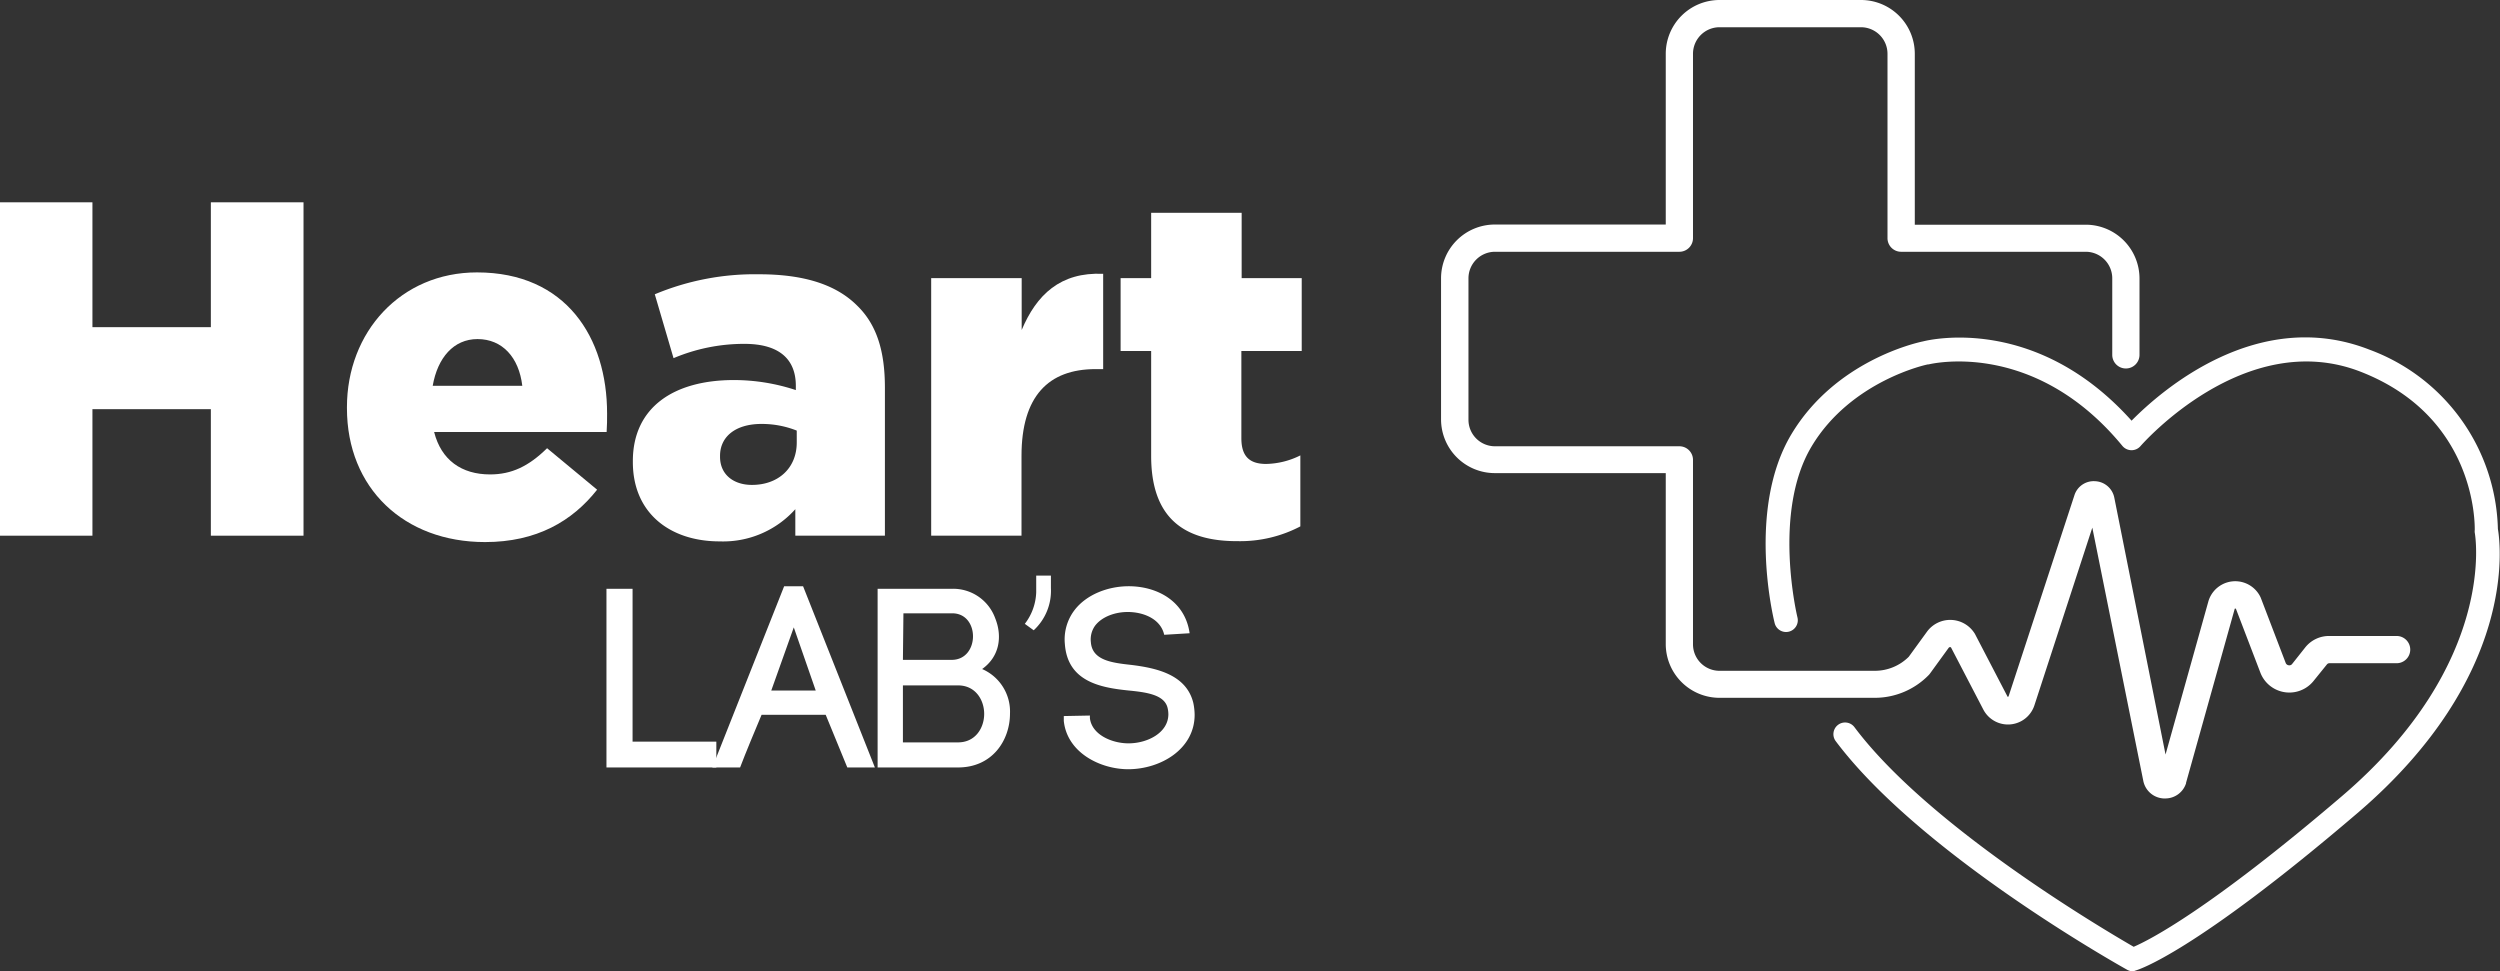 <svg xmlns="http://www.w3.org/2000/svg" viewBox="0 0 438.69 170.44"><rect x="0" y="0" width="438.69" height="170.44" fill="#333333" stroke="none"/><defs><style>.cls-1{fill:#fff;}</style></defs><g id="Capa_2" data-name="Capa 2"><g id="Capa_1-2" data-name="Capa 1"><path class="cls-1" d="M379.91,140.11h-.24a3.84,3.84,0,0,1-3.58-3.12l-8.94-44.4L357,123.74a4.88,4.88,0,0,1-9,.72l-5.64-10.84a.25.25,0,0,0-.18-.07.32.32,0,0,0-.23.12l-3.29,4.53a2.32,2.32,0,0,1-.21.25,13.23,13.23,0,0,1-9.49,4H301.73a9.44,9.44,0,0,1-9.43-9.43v-30h-30a9.44,9.44,0,0,1-9.43-9.43V48.84a9.44,9.44,0,0,1,9.43-9.44h30v-30A9.44,9.44,0,0,1,301.73,0h24.82A9.44,9.44,0,0,1,336,9.43v30h30a9.44,9.44,0,0,1,9.43,9.44V62.27a2.39,2.39,0,0,1-4.78,0V48.84A4.66,4.66,0,0,0,366,44.18H333.6a2.39,2.39,0,0,1-2.39-2.39V9.43a4.66,4.66,0,0,0-4.66-4.65H301.73a4.66,4.66,0,0,0-4.65,4.65V41.79a2.39,2.39,0,0,1-2.39,2.39H262.33a4.66,4.66,0,0,0-4.65,4.66V73.66a4.65,4.65,0,0,0,4.65,4.65h32.36a2.39,2.39,0,0,1,2.39,2.39v32.36a4.65,4.65,0,0,0,4.65,4.65H329a8.43,8.43,0,0,0,5.94-2.46l3.19-4.39a5.05,5.05,0,0,1,8.29.17,1.64,1.64,0,0,1,.14.22l5.72,11s0,.06.1,0,.07,0,.08-.07L364,86.94a3.55,3.55,0,0,1,3.62-2.5A3.59,3.59,0,0,1,371,87.28L380,132.4l7.5-26.81a4.91,4.91,0,0,1,9.12-.89l.1.22,4.36,11.4a.65.65,0,0,0,.53.42.61.61,0,0,0,.62-.25l2.29-2.89a5.32,5.32,0,0,1,4.2-2h11.83a2.39,2.39,0,1,1,0,4.78H408.76a.56.56,0,0,0-.45.22L406,119.46a5.45,5.45,0,0,1-9.36-1.43l-4.3-11.23s0,0-.1,0-.1,0-.12.1l-8.52,30.46,0,.09A3.83,3.83,0,0,1,379.91,140.11Z"/><path class="cls-1" d="M374.28,170.44a2.07,2.07,0,0,1-1-.26c-1.47-.82-36.31-20.34-51.15-40.12a2.05,2.05,0,0,1,3.28-2.46c13.08,17.45,43.64,35.44,49,38.54,2.67-1.15,13.09-6.39,36.57-26.46,27.38-23.4,23.33-46,23.28-46.21a1.83,1.83,0,0,1,0-.47c0-.8.36-19.81-20-27.76S375.76,78.1,375.58,78.31A2.07,2.07,0,0,1,374,79a2.09,2.09,0,0,1-1.56-.74c-15.57-18.92-33.79-14.36-34-14.32l-.12,0c-.13,0-13.51,2.84-20.43,14.4s-2.52,29.85-2.48,30a2,2,0,1,1-4,1c-.2-.81-4.91-20,2.93-33.13,7.7-12.87,21.88-16.05,23.09-16.3,1.46-.37,20-4.6,36.61,13.91,5.21-5.28,22.15-20.12,41.72-12.47a34.46,34.46,0,0,1,22.56,31.46c.46,2.67,3.51,25.82-24.68,49.9-28.77,24.59-38.47,27.47-38.86,27.58A2.08,2.08,0,0,1,374.28,170.44Z"/><path class="cls-1" d="M0,35.5H16.22V57.41H37V35.5H53.26V94H37V71.8H16.22V94H0Z"/><path class="cls-1" d="M60.88,71.63v-.17c0-13.21,9.45-23.66,22.82-23.66,15.64,0,22.83,11.45,22.83,24.75,0,1,0,2.17-.08,3.26H76.18C77.43,80.74,81,83.25,86,83.25c3.76,0,6.77-1.42,10-4.6l8.78,7.28c-4.35,5.52-10.62,9.19-19.66,9.19C70.91,95.12,60.88,85.68,60.88,71.63ZM91.65,67.7c-.59-5-3.51-8.2-7.86-8.2-4.18,0-7,3.26-7.86,8.2Z"/><path class="cls-1" d="M111.05,81.08v-.17c0-9.37,7.11-14.22,17.73-14.22a34.72,34.72,0,0,1,10.87,1.76V67.7c0-4.68-2.93-7.36-9-7.36a31.81,31.81,0,0,0-12.46,2.51L114.9,51.64a45.43,45.43,0,0,1,18.31-3.51c8.11,0,13.63,1.92,17.22,5.52,3.43,3.34,4.85,8,4.85,14.38V94H139.56V89.35A17,17,0,0,1,126.27,95C117.65,95,111.05,90.11,111.05,81.08Zm28.76-3.43V75.56a16.59,16.59,0,0,0-6.18-1.17c-4.6,0-7.28,2.26-7.28,5.6v.17c0,3.09,2.34,4.93,5.6,4.93C136.55,85.09,139.81,82.16,139.81,77.65Z"/><path class="cls-1" d="M163.4,48.8h15.88v9.11c2.6-6.18,6.78-10.2,14.3-9.86V64.77h-1.33c-8.28,0-13,4.77-13,15.22V94H163.4Z"/><path class="cls-1" d="M202,80V61.59h-5.36V48.8H202V37.34h15.88V48.8h10.54V61.59H217.83V76.9c0,3.17,1.42,4.51,4.35,4.51a13.91,13.91,0,0,0,6-1.5V92.37a22.74,22.74,0,0,1-11,2.59C207.63,95,202,90.78,202,80Z"/><path class="cls-1" d="M111,130.14H125.7v4.53H106.42V103.32H111Z"/><path class="cls-1" d="M144.89,125.43H133.64c-1.21,2.87-2.78,6.64-3.77,9.24H125l12.6-31.8h3.32l12.6,31.8h-4.84Zm-9.55-4.26h7.8l-3.85-11.08Z"/><path class="cls-1" d="M167,103.32a7.84,7.84,0,0,1,7.63,5.16c1.25,3.09.85,6.68-2.29,8.92a8.13,8.13,0,0,1,4.89,7.8c0,4.71-3.1,9.47-9.11,9.47H154V103.32Zm-8.56,12.47H167c4.94,0,5-8.17.09-8.17h-8.56Zm0,14.48h9.68c3.05,0,4.58-2.55,4.58-5s-1.53-5-4.58-5h-9.68Z"/><path class="cls-1" d="M181.39,110.6l-1.56-1.13a9.57,9.57,0,0,0,2-5.56V101h2.58v2.21A9.44,9.44,0,0,1,181.39,110.6Z"/><path class="cls-1" d="M204.29,111.39c-.63-2.82-3.68-4-6.41-4-2.11,0-4.44.76-5.7,2.38a4.13,4.13,0,0,0-.76,2.91c.23,3.23,3.77,3.63,7.13,4,4.31.54,9.64,1.66,10.85,6.68a10.74,10.74,0,0,1,.23,2.06c0,6.06-6,9.56-11.66,9.56-4.85,0-10.72-2.87-11.3-8.48l0-.85,4.58-.09,0,.67V126c.32,2.92,3.86,4.44,6.77,4.44,3.37,0,7-1.88,7-5.11a5,5,0,0,0-.13-1.08c-.54-2.37-3.77-2.78-6.91-3.09-4.89-.5-10.63-1.57-11.12-8.12v0a8.48,8.48,0,0,1,1.71-6c2.1-2.73,5.87-4.17,9.5-4.17,4.85,0,9.87,2.51,10.68,8.25Z"/></g></g></svg>